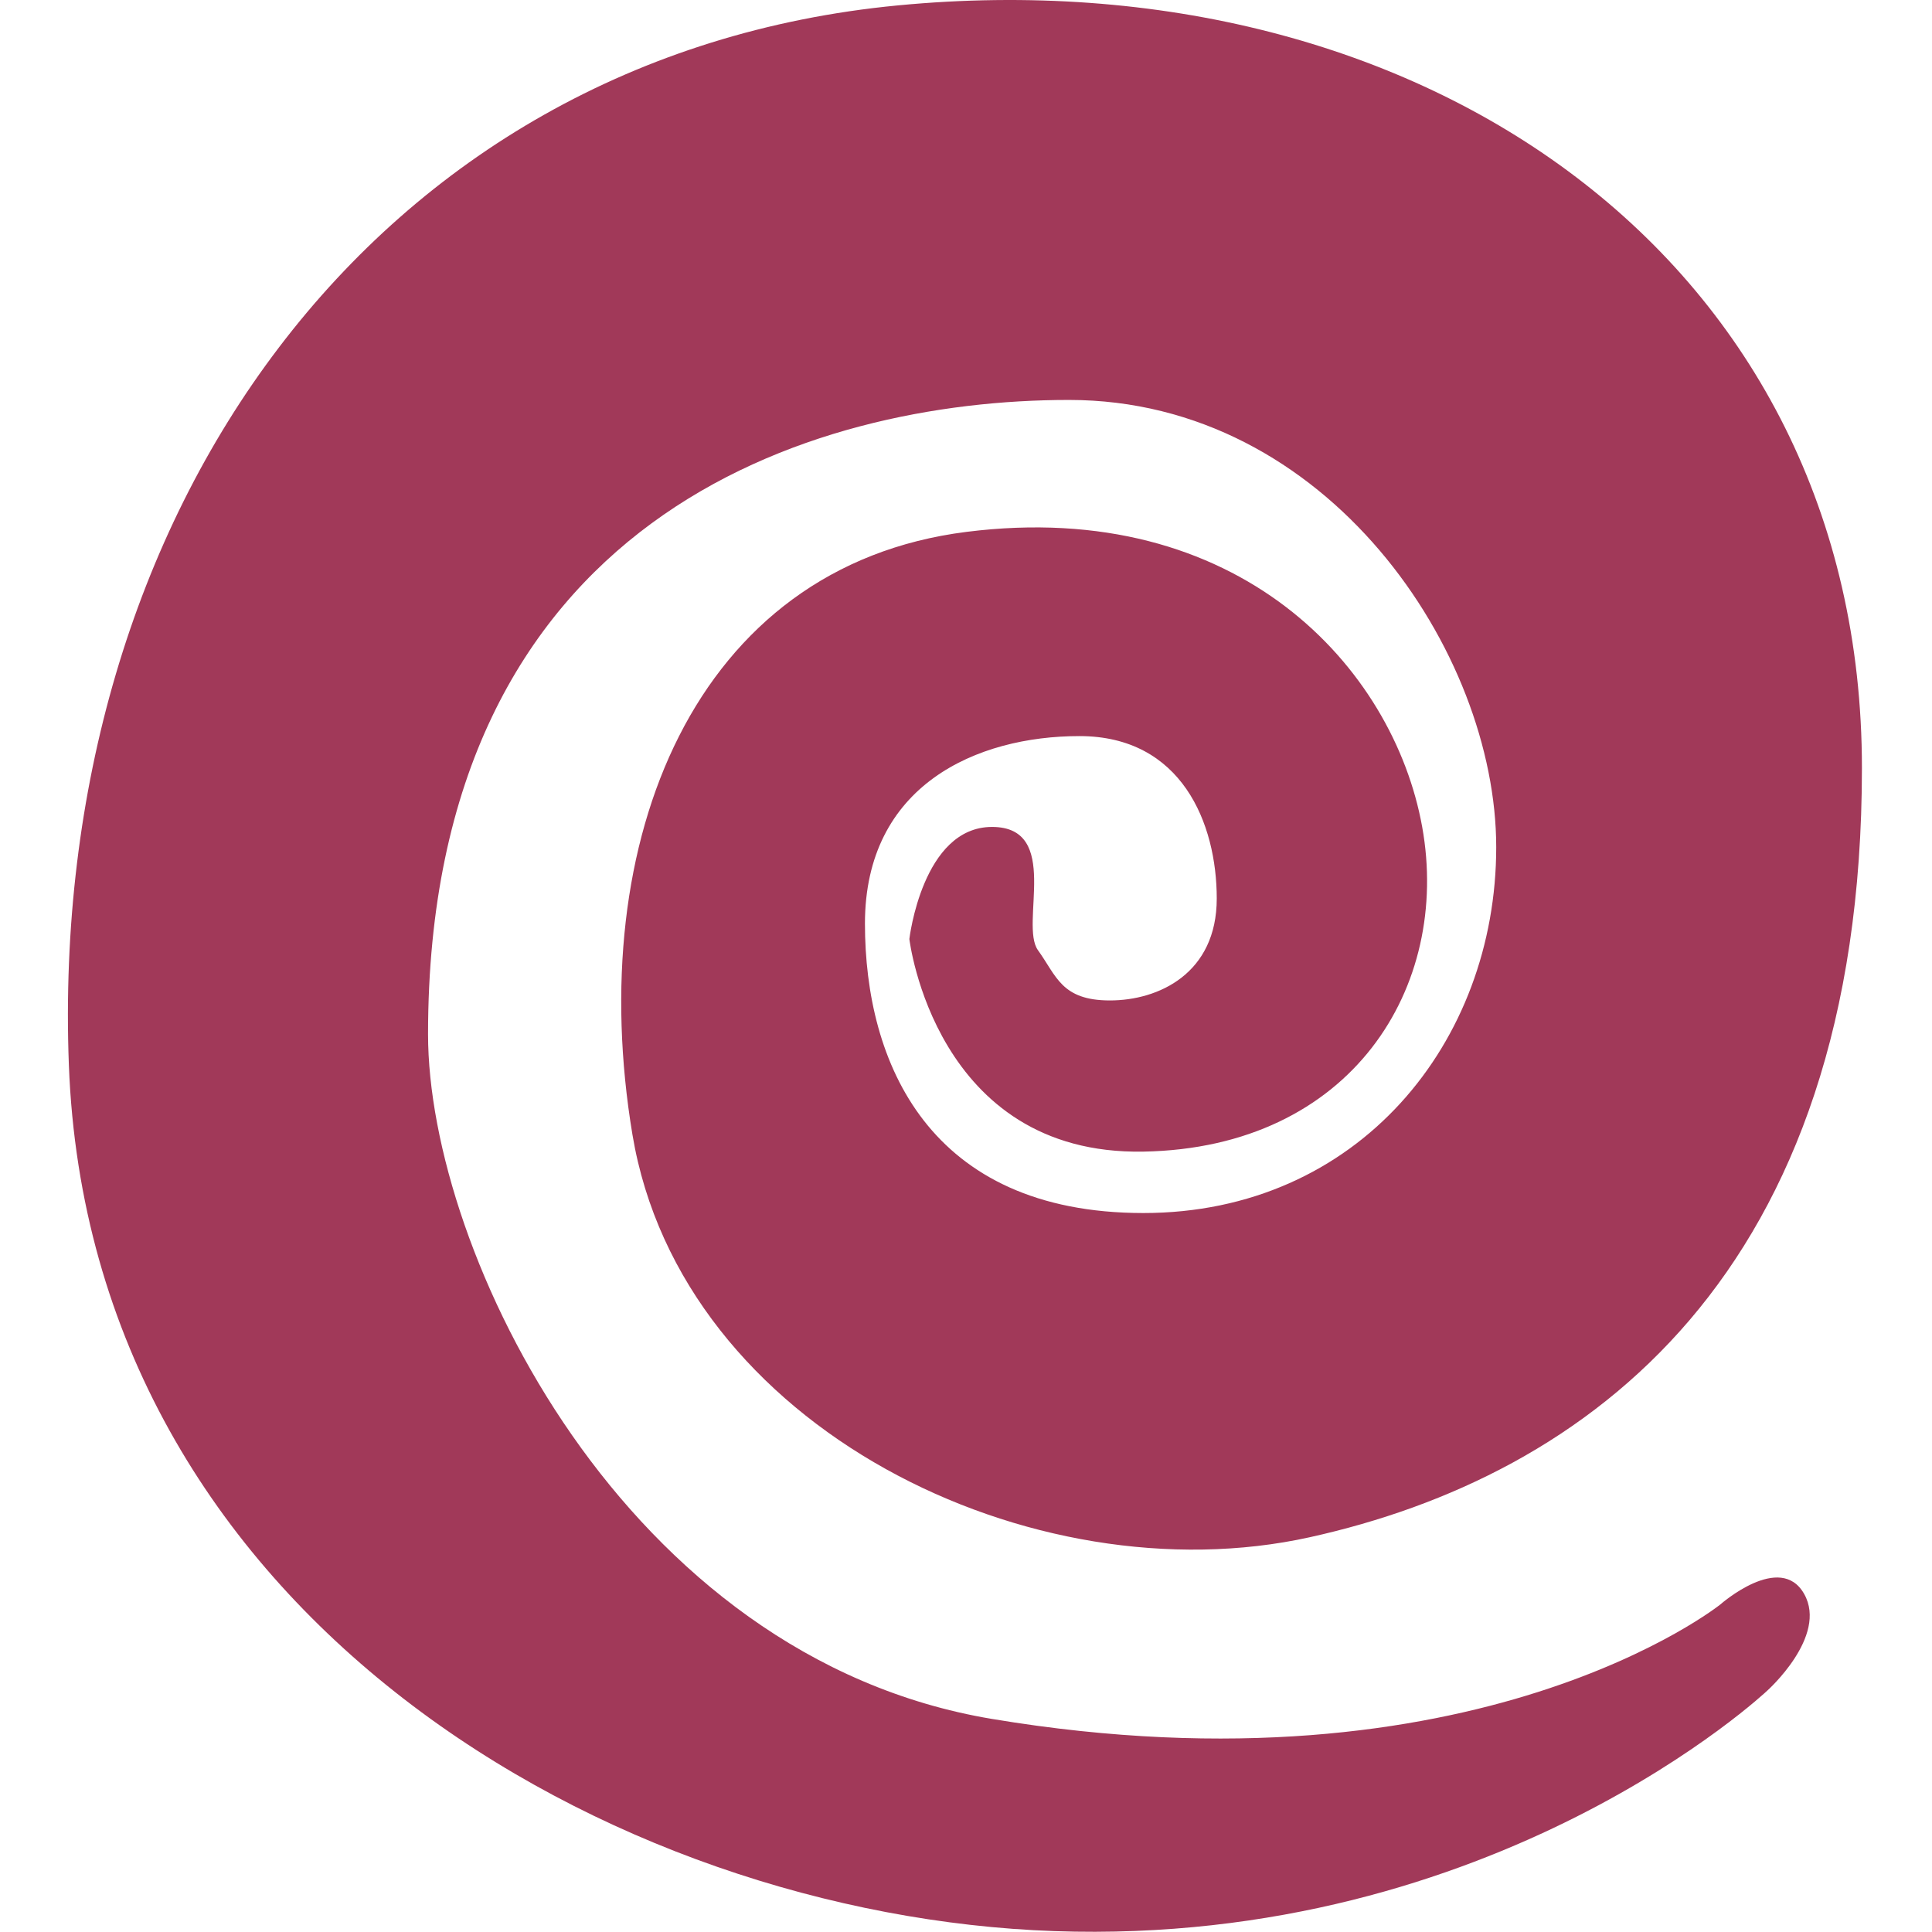 <?xml version="1.0" encoding="utf-8"?>
<!-- Generator: Adobe Illustrator 17.0.0, SVG Export Plug-In . SVG Version: 6.00 Build 0)  -->
<!DOCTYPE svg PUBLIC "-//W3C//DTD SVG 1.1//EN" "http://www.w3.org/Graphics/SVG/1.1/DTD/svg11.dtd">
<svg version="1.1" id="Layer_1" xmlns="http://www.w3.org/2000/svg" xmlns:xlink="http://www.w3.org/1999/xlink" x="0px" y="0px"
	 width="512px" height="512px" viewBox="0 0 512 512" enable-background="new 0 0 512 512" xml:space="preserve">
<path fill="#A13959" d="M455.925,425.184c0,0-64.56,51.779-193.032,30.352c-97.47-16.257-149.456-123.703-149.456-181.457
	c0-136.93,101.346-168.091,169.863-168.091c68.516,0,113.213,66.8,113.213,118.52s-36.58,96.958-93.507,96.958
	c-56.926,0-73.786-39.965-73.786-76.708c0-36.742,29.727-49.687,56.838-49.687c27.111,0,36.394,23.146,36.394,43.039
	c0,19.894-15.435,27.018-28.309,27.018s-14.147-6.495-19.074-13.321c-4.928-6.825,6.284-32.661-12.176-32.661
	s-21.901,29.701-21.901,29.701s6.73,57.333,62.014,56.344c55.285-0.99,81.512-43.73,73.89-86.045
	c-7.622-42.316-48.689-87.281-120.763-78.195s-101.501,81.91-88.53,159.734c12.971,77.825,106.204,122.917,179.509,106.694
	c73.306-16.223,146.317-69.293,146.317-203.846c0-134.554-116.533-215.433-255.488-202.104
	C98.986,14.758,12.729,136.242,18.25,282.207s144.025,225.462,261.144,229.559c117.119,4.098,188.918-63.699,188.918-63.699
	s16.147-14.399,9.816-25.643C471.798,411.18,455.925,425.184,455.925,425.184z"/>
</svg>
